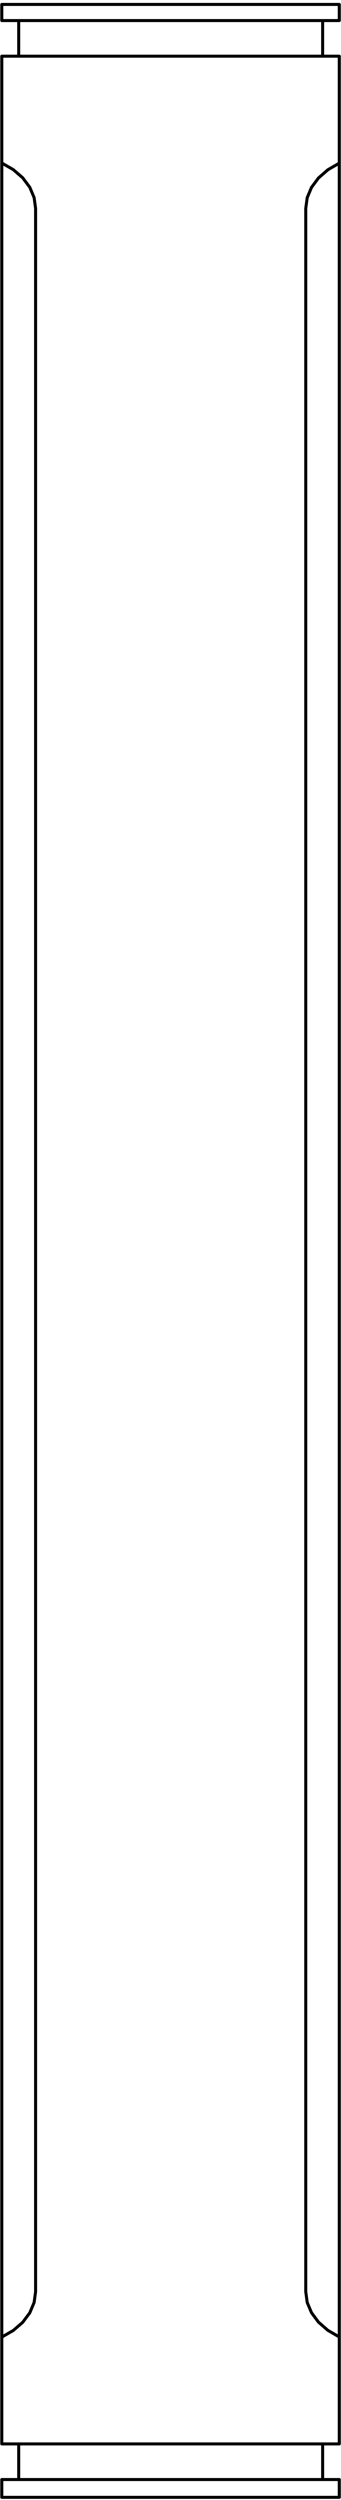 <svg width="96" height="702" viewBox="0 0 96 702" fill="none" xmlns="http://www.w3.org/2000/svg">
<path d="M90.406 15.777C90.406 16.011 90.596 16.202 90.831 16.202C91.066 16.202 91.256 16.011 91.256 15.777H90.406ZM91.256 5.777C91.256 5.542 91.066 5.352 90.831 5.352C90.596 5.352 90.406 5.542 90.406 5.777H91.256ZM5.691 5.777C5.691 5.542 5.501 5.352 5.266 5.352C5.031 5.352 4.841 5.542 4.841 5.777H5.691ZM4.841 15.777C4.841 16.011 5.031 16.202 5.266 16.202C5.501 16.202 5.691 16.011 5.691 15.777H4.841ZM95.51 686.245V686.67C95.745 686.67 95.935 686.48 95.935 686.245H95.51ZM10.02 58.511H10.445V58.482L10.441 58.453L10.02 58.511ZM9.606 55.49L10.027 55.432L10.02 55.377L9.998 55.325L9.606 55.49ZM8.384 52.593L8.776 52.428L8.755 52.38L8.724 52.338L8.384 52.593ZM6.401 49.938L6.742 49.684L6.715 49.647L6.68 49.617L6.401 49.938ZM3.741 47.636L4.019 47.314L3.988 47.288L3.953 47.267L3.741 47.636ZM0.51 15.777V15.351C0.275 15.351 0.085 15.542 0.085 15.777H0.51ZM95.51 15.777H95.935C95.935 15.542 95.745 15.351 95.51 15.351V15.777ZM92.306 47.671L92.093 47.303L92.057 47.324L92.026 47.351L92.306 47.671ZM89.664 49.971L89.385 49.651L89.35 49.681L89.323 49.718L89.664 49.971ZM87.699 52.618L87.357 52.364L87.327 52.406L87.307 52.453L87.699 52.618ZM86.486 55.503L86.094 55.338L86.073 55.39L86.065 55.445L86.486 55.503ZM86.077 58.511L85.656 58.454L85.652 58.482V58.511H86.077ZM86.077 643.511H85.652C85.652 643.53 85.653 643.549 85.656 643.568L86.077 643.511ZM10.02 643.511L10.441 643.568C10.444 643.549 10.445 643.53 10.445 643.511H10.02ZM0.51 686.245H0.085C0.085 686.48 0.275 686.67 0.51 686.67L0.51 686.245ZM86.486 646.519L86.065 646.577L86.073 646.632L86.094 646.684L86.486 646.519ZM87.699 649.404L87.307 649.568L87.327 649.616L87.357 649.657L87.699 649.404ZM89.664 652.051L89.323 652.304L89.35 652.341L89.385 652.371L89.664 652.051ZM92.306 654.351L92.026 654.671L92.057 654.698L92.092 654.718L92.306 654.351ZM3.741 654.386L3.953 654.755L3.988 654.734L4.019 654.707L3.741 654.386ZM6.401 652.083L6.68 652.405L6.715 652.375L6.742 652.338L6.401 652.083ZM8.384 649.429L8.724 649.683L8.755 649.642L8.776 649.594L8.384 649.429ZM9.606 646.532L9.998 646.697L10.02 646.645L10.027 646.59L9.606 646.532ZM91.256 686.245C91.256 686.01 91.066 685.82 90.831 685.82C90.596 685.82 90.406 686.01 90.406 686.245H91.256ZM90.406 696.245C90.406 696.48 90.596 696.67 90.831 696.67C91.066 696.67 91.256 696.48 91.256 696.245H90.406ZM4.841 696.245C4.841 696.48 5.031 696.67 5.266 696.67C5.501 696.67 5.691 696.48 5.691 696.245H4.841ZM5.691 686.245C5.691 686.01 5.501 685.82 5.266 685.82C5.031 685.82 4.841 686.01 4.841 686.245H5.691ZM95.51 5.777V6.202C95.745 6.202 95.935 6.012 95.935 5.777H95.51ZM0.51 5.777H0.085C0.085 6.012 0.275 6.202 0.51 6.202L0.51 5.777ZM0.51 1.245V0.82C0.275 0.82 0.085 1.01 0.085 1.245H0.51ZM95.51 1.245H95.935C95.935 1.01 95.745 0.82 95.51 0.82V1.245ZM0.51 696.245V695.82C0.275 695.82 0.085 696.01 0.085 696.245H0.51ZM95.51 696.245H95.935C95.935 696.01 95.745 695.82 95.51 695.82V696.245ZM95.51 701.245V701.67C95.745 701.67 95.935 701.48 95.935 701.245H95.51ZM0.51 701.245H0.085C0.085 701.48 0.275 701.67 0.51 701.67L0.51 701.245ZM91.256 15.777V5.777H90.406V15.777H91.256ZM4.841 5.777V15.777H5.691V5.777H4.841ZM95.935 686.245V656.21H95.085V686.245H95.935ZM10.441 58.453L10.027 55.432L9.185 55.548L9.598 58.569L10.441 58.453ZM9.998 55.325L8.776 52.428L7.992 52.758L9.214 55.655L9.998 55.325ZM8.724 52.338L6.742 49.684L6.061 50.193L8.043 52.847L8.724 52.338ZM6.68 49.617L4.019 47.314L3.463 47.957L6.123 50.26L6.68 49.617ZM3.953 47.267L0.722 45.41L0.298 46.147L3.529 48.004L3.953 47.267ZM0.51 16.202H95.51V15.351H0.51V16.202ZM95.935 45.814V15.777H95.085V45.814H95.935ZM95.297 45.446L92.093 47.303L92.519 48.039L95.723 46.182L95.297 45.446ZM92.026 47.351L89.385 49.651L89.944 50.292L92.585 47.992L92.026 47.351ZM89.323 49.718L87.357 52.364L88.04 52.871L90.006 50.225L89.323 49.718ZM87.307 52.453L86.094 55.338L86.878 55.667L88.091 52.783L87.307 52.453ZM86.065 55.445L85.656 58.454L86.499 58.569L86.908 55.56L86.065 55.445ZM85.652 58.511V643.511H86.502V58.511H85.652ZM10.445 643.511V58.511H9.594V643.511H10.445ZM0.935 686.245V656.243H0.085V686.245H0.935ZM0.935 45.779V15.777H0.085V45.779H0.935ZM85.656 643.568L86.065 646.577L86.908 646.462L86.499 643.453L85.656 643.568ZM86.094 646.684L87.307 649.568L88.091 649.239L86.878 646.355L86.094 646.684ZM87.357 649.657L89.323 652.304L90.006 651.797L88.04 649.15L87.357 649.657ZM89.385 652.371L92.026 654.671L92.585 654.03L89.944 651.73L89.385 652.371ZM92.092 654.718L95.297 656.578L95.723 655.843L92.519 653.983L92.092 654.718ZM0.722 656.612L3.953 654.755L3.529 654.017L0.298 655.875L0.722 656.612ZM4.019 654.707L6.68 652.405L6.123 651.762L3.463 654.064L4.019 654.707ZM6.742 652.338L8.724 649.683L8.043 649.175L6.061 651.829L6.742 652.338ZM8.776 649.594L9.998 646.697L9.214 646.367L7.992 649.264L8.776 649.594ZM10.027 646.59L10.441 643.568L9.598 643.453L9.185 646.474L10.027 646.59ZM95.51 685.82H0.51V686.67H95.51V685.82ZM90.406 686.245V696.245H91.256V686.245H90.406ZM5.691 696.245V686.245H4.841V696.245H5.691ZM95.51 5.352H0.51V6.202H95.51V5.352ZM0.935 5.777V1.245H0.085V5.777H0.935ZM95.935 5.777V1.245H95.085V5.777H95.935ZM0.51 1.67H95.51V0.82H0.51V1.67ZM0.51 696.67H95.51V695.82H0.51V696.67ZM95.935 701.245V696.245H95.085V701.245H95.935ZM0.935 701.245V696.245H0.085V701.245H0.935ZM95.51 700.82H0.51V701.67H95.51V700.82ZM95.935 656.21V45.814H95.085V656.21H95.935ZM0.085 45.779V656.243H0.935V45.779H0.085Z" fill="black"/>
</svg>
